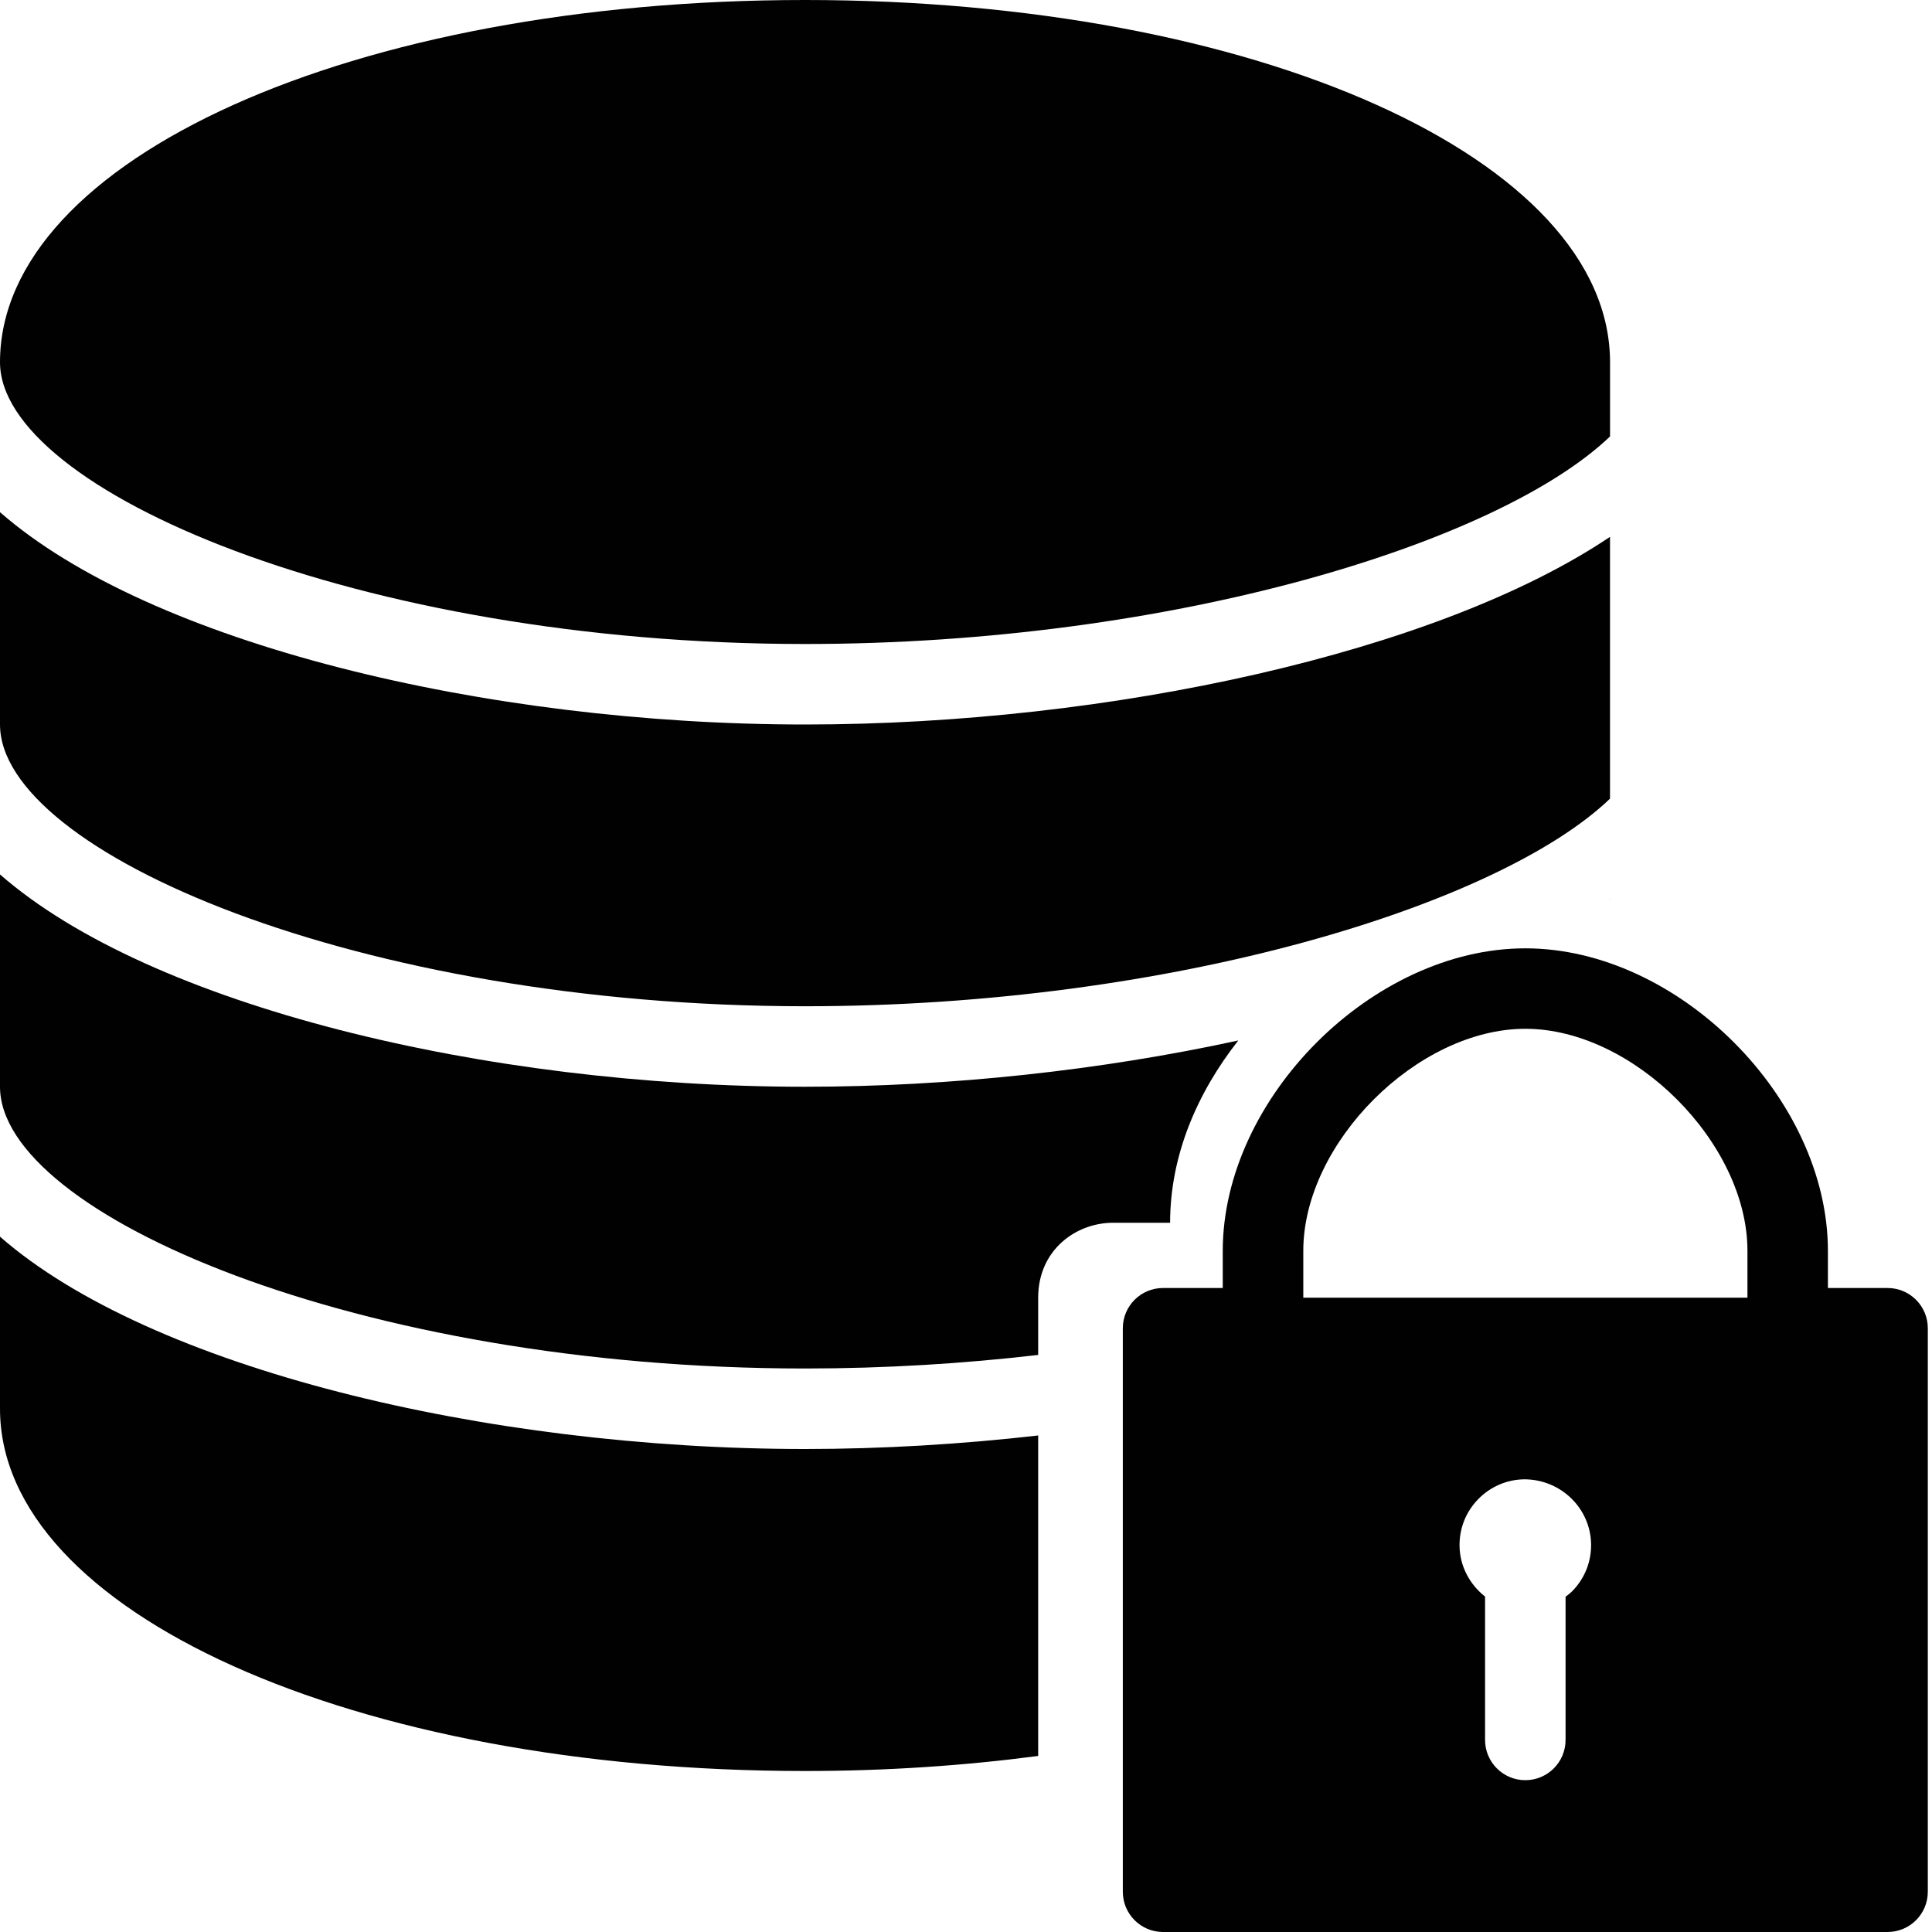<?xml version="1.0" encoding="utf-8"?>
<!-- Generator: Adobe Illustrator 17.0.0, SVG Export Plug-In . SVG Version: 6.00 Build 0)  -->
<!DOCTYPE svg PUBLIC "-//W3C//DTD SVG 1.1//EN" "http://www.w3.org/Graphics/SVG/1.1/DTD/svg11.dtd">
<svg version="1.1" id="Layer_1" xmlns="http://www.w3.org/2000/svg" xmlns:xlink="http://www.w3.org/1999/xlink" x="0px" y="0px"
	 width="48px" height="48px" viewBox="0 0 48 48" enable-background="new 0 0 48 48" xml:space="preserve">
<g>
	<path fill="#010101" d="M30.765,25.85C27.366,26.59,23.615,27,20,27c-7.929,0-16.275-2.015-20-5.275V27c0,3.17,8.921,7,20,7
		c1.997,0,3.942-0.122,5.793-0.337v-1.422c0-1.179,0.931-1.862,1.862-1.862h1.416C29.071,28.708,29.741,27.156,30.765,25.85z"/>
	<path fill="#010101" d="M20,25c9.158,0,17.252-2.524,20-5.157l0-6.505C35.728,16.211,27.566,18,20.001,18
		C12.071,18,3.725,15.985,0,12.725V18C0,21.17,8.921,25,20,25z"/>
	<path fill="#010101" d="M20.001,16c9.157,0,17.25-2.523,20-5.157V9c0-5.047-8.785-9-20-9C8.786,0,0.001,3.953,0,9
		C0,12.17,8.922,16,20.001,16z"/>
	<polygon fill="#010101" points="40,22.337 39.989,22.345 40,22.349 	"/>
	<path fill="#010101" d="M0,30.725V35c0,5.047,8.785,9,20,9c2.024,0,3.965-0.133,5.793-0.374v-7.962C23.872,35.883,21.917,36,20,36
		C12.071,36,3.725,33.985,0,30.725z"/>
	<path fill="#010101" d="M46.896,32h-1.482v-0.922c0-3.794-3.724-7.517-7.518-7.517c-3.793,0-7.517,3.724-7.517,7.517V32h-1.483
		c-0.553,0-1,0.448-1,1v14c0,0.552,0.447,1,1,1h18c0.553,0,1-0.448,1-1V33C47.896,32.448,47.449,32,46.896,32z M39.074,39.52
		c-0.055,0.057-0.117,0.104-0.178,0.151v3.557c0,0.552-0.447,1-1,1s-1-0.448-1-1v-3.562c-0.374-0.294-0.624-0.741-0.634-1.248
		c-0.009-0.437,0.153-0.851,0.457-1.165c0.303-0.314,0.709-0.492,1.146-0.5h0.001c0.914,0,1.646,0.719,1.664,1.603
		C39.539,38.791,39.377,39.205,39.074,39.52z M43.414,32.241H32.38v-1.164c0-2.682,2.836-5.517,5.517-5.517
		c2.682,0,5.518,2.836,5.518,5.517V32.241z"/>
</g>
</svg>

